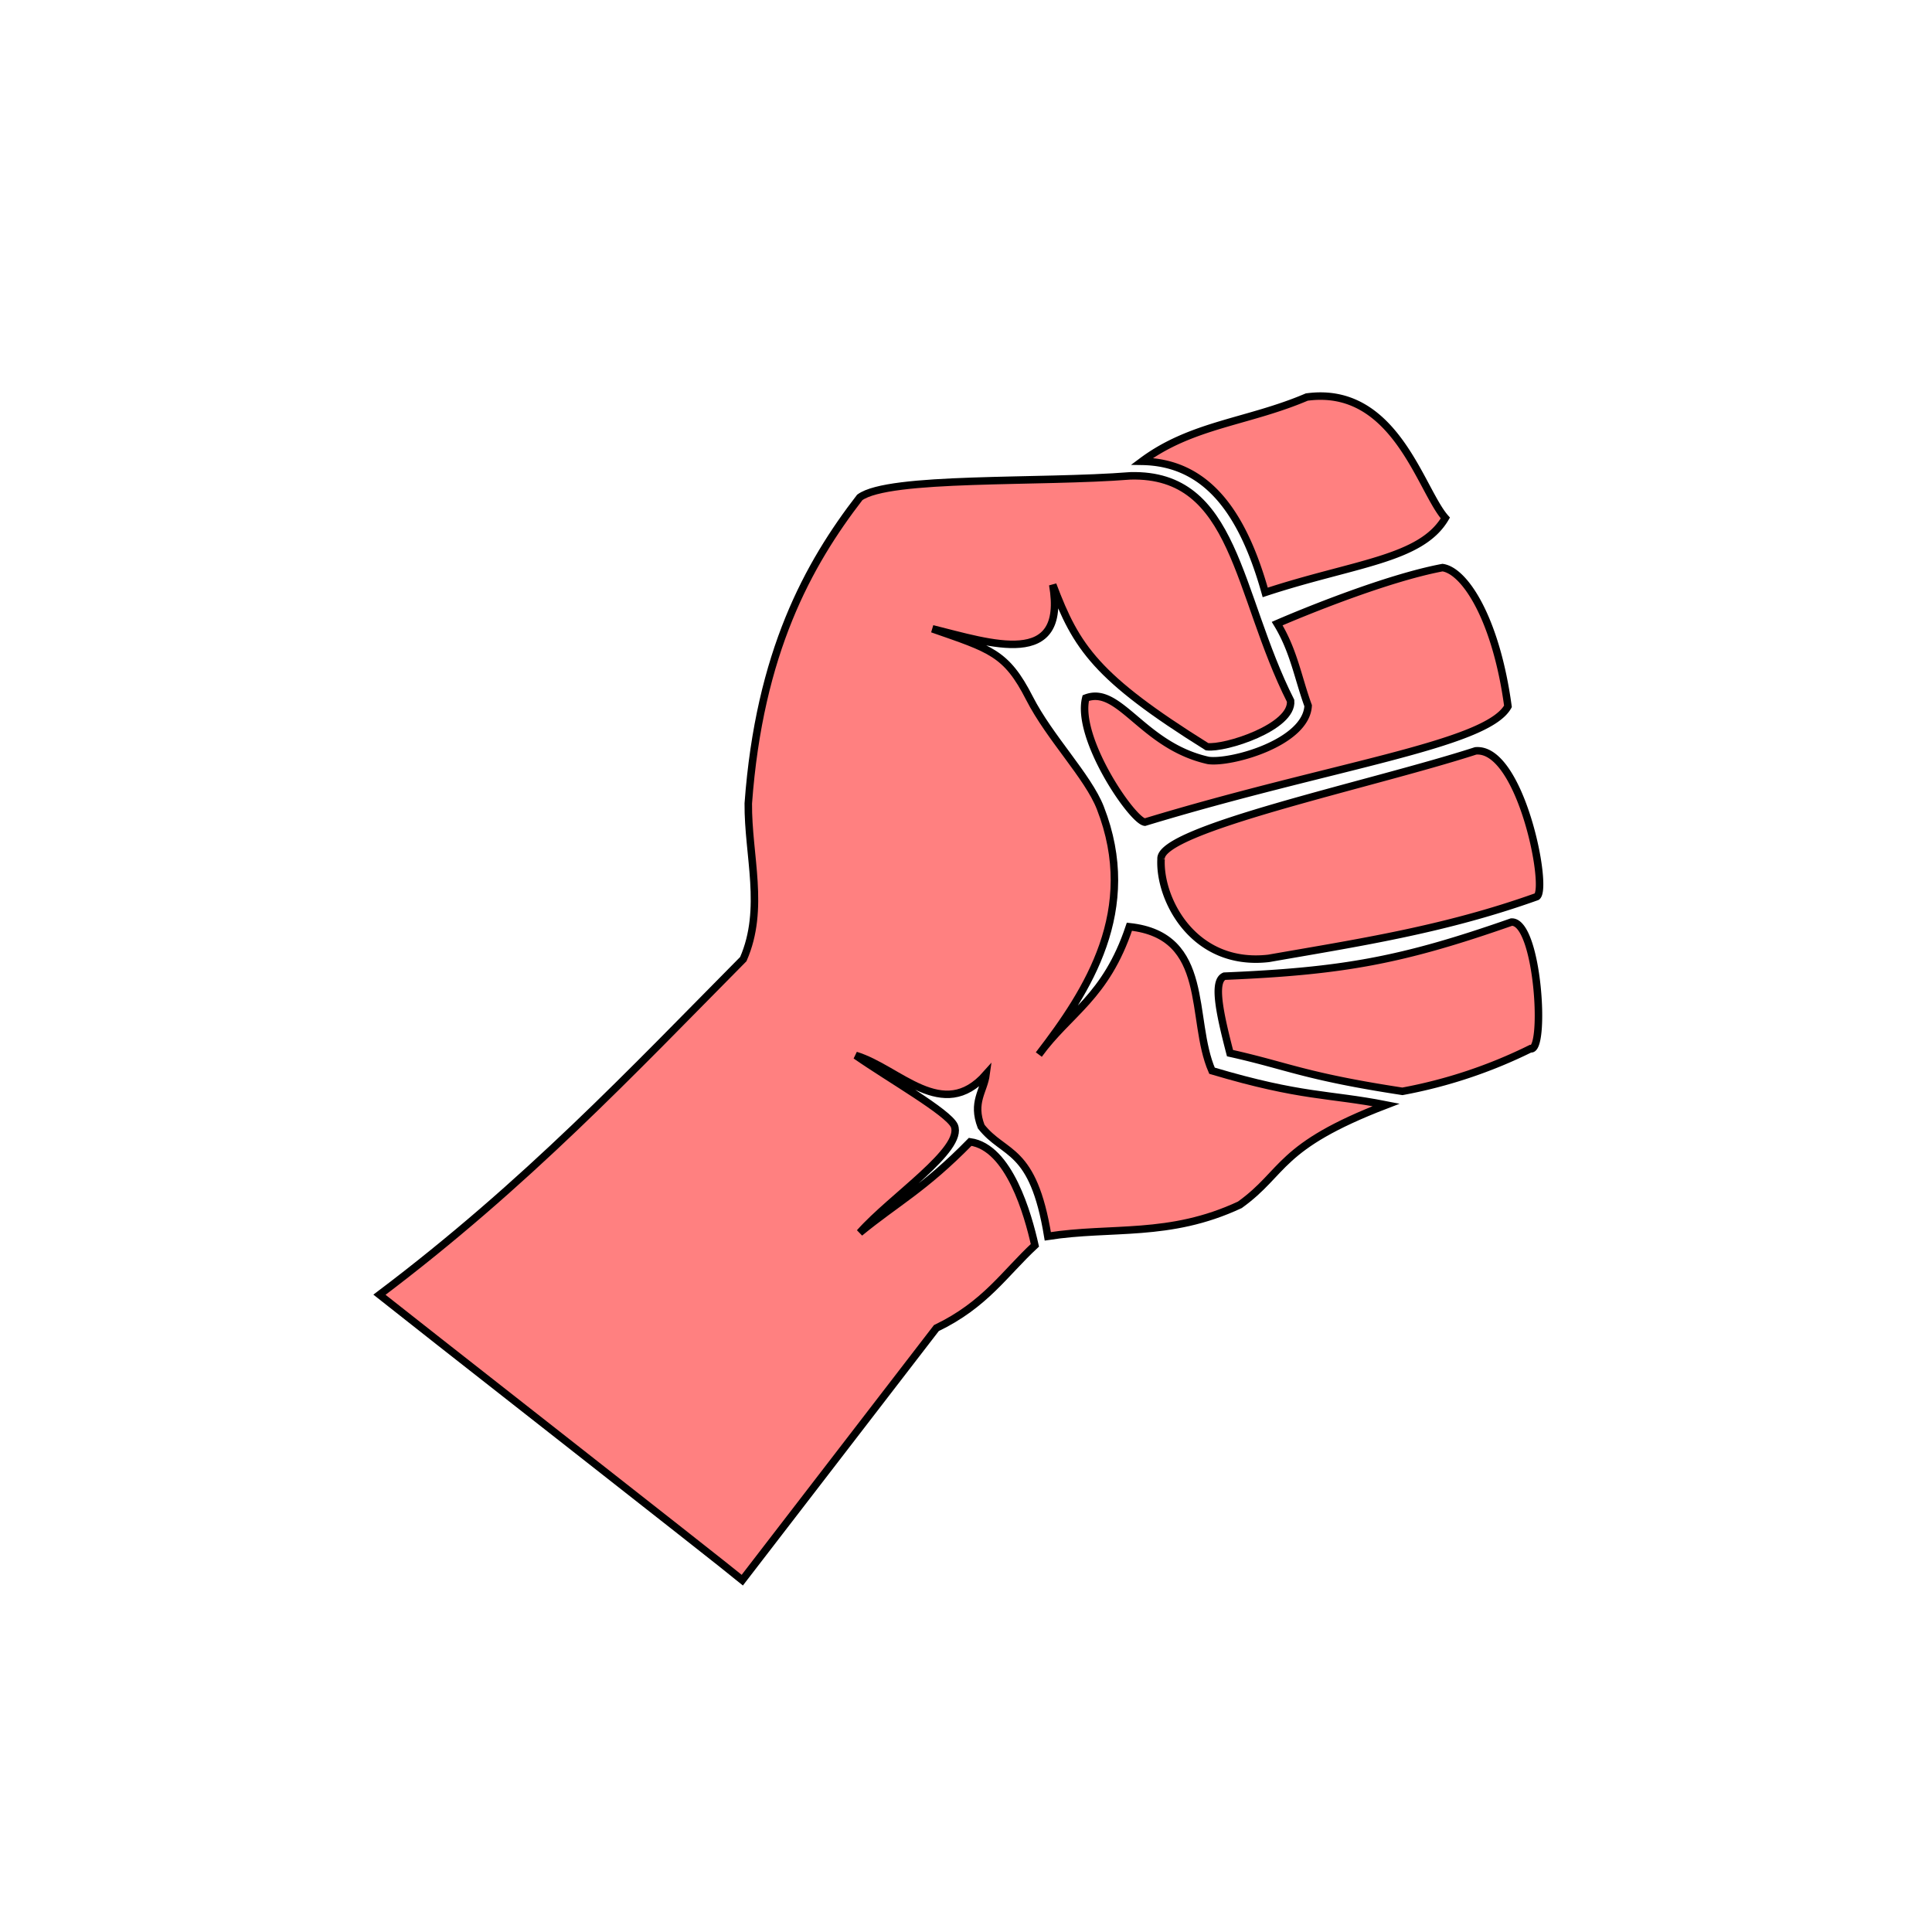 <svg version="1.1" viewBox="0 0 64 64" xmlns="http://www.w3.org/2000/svg">
 <path d="m12.569 42.89c4.867-3.668 8.368-7.397 12.054-11.118 0.731-1.672 0.151-3.435 0.165-5.157 0.366-5.005 1.99-7.93 3.692-10.137 0.967-0.71 5.977-0.477 8.966-0.715 3.504-0.092 3.51 3.889 5.307 7.453 0.078 0.873-2.18 1.598-2.769 1.52-3.677-2.296-4.33-3.293-5.11-5.366 0.486 2.818-2.058 1.937-3.988 1.46 1.932 0.674 2.449 0.795 3.217 2.3 0.668 1.308 1.939 2.59 2.346 3.63 1.321 3.382-0.41 6.06-2.036 8.172 1.006-1.385 2.218-1.888 3-4.233 2.722 0.29 1.99 3.061 2.736 4.77 2.991 0.89 3.846 0.755 5.768 1.133-3.613 1.388-3.33 2.22-4.845 3.309-2.341 1.095-4.246 0.712-6.362 1.044-0.49-2.996-1.44-2.656-2.208-3.638-0.31-0.808 0.088-1.166 0.164-1.729-1.439 1.625-2.878-0.189-4.318-0.626 1.152 0.8 3.048 1.875 3.264 2.326 0.33 0.787-2.087 2.364-3.132 3.547 1.22-1.003 2.13-1.449 3.659-3.01 1.295 0.183 1.916 2.415 2.143 3.428-1.007 0.934-1.641 1.96-3.264 2.742l-6.428 8.349c-0.628-0.526-11.547-9.068-12.021-9.454z" fill="#ff8080" fill-rule="evenodd" stroke="#000" stroke-width=".248"/>
 <path d="m37.832 15.282c1.645-1.226 3.499-1.295 5.455-2.129 2.924-0.4 3.767 3.077 4.592 4.006-0.806 1.381-3.025 1.497-5.967 2.466-0.73-2.598-1.902-4.309-4.08-4.343zm4.476 5.376c0.845-0.367 3.63-1.51 5.478-1.855 0.738 0.105 1.775 1.7 2.167 4.596-0.706 1.282-5.832 1.954-12.027 3.836-0.418-0.044-2.292-2.787-1.958-4.11 1.12-0.43 1.876 1.58 4.056 2.065 0.738 0.109 3.246-0.582 3.31-1.813-0.333-0.906-0.472-1.813-1.026-2.719zm-3.846 7.8c-0.092-0.986 6.993-2.474 10.419-3.584 1.494-0.14 2.424 4.568 2.028 4.828-3.088 1.105-5.972 1.534-8.88 2.045-2.49 0.288-3.637-1.961-3.567-3.29zm2.098 3.879c-0.375 0.159-0.18 1.147 0.186 2.55 1.904 0.422 2.456 0.767 5.711 1.265a16.227 16.227 0 0 0 4.242-1.412c0.519 0.135 0.259-4.237-0.63-4.195-3.624 1.268-5.572 1.628-9.509 1.792z" fill="#ff8080" fill-rule="evenodd" stroke="#000" stroke-width=".248"/>
</svg>
